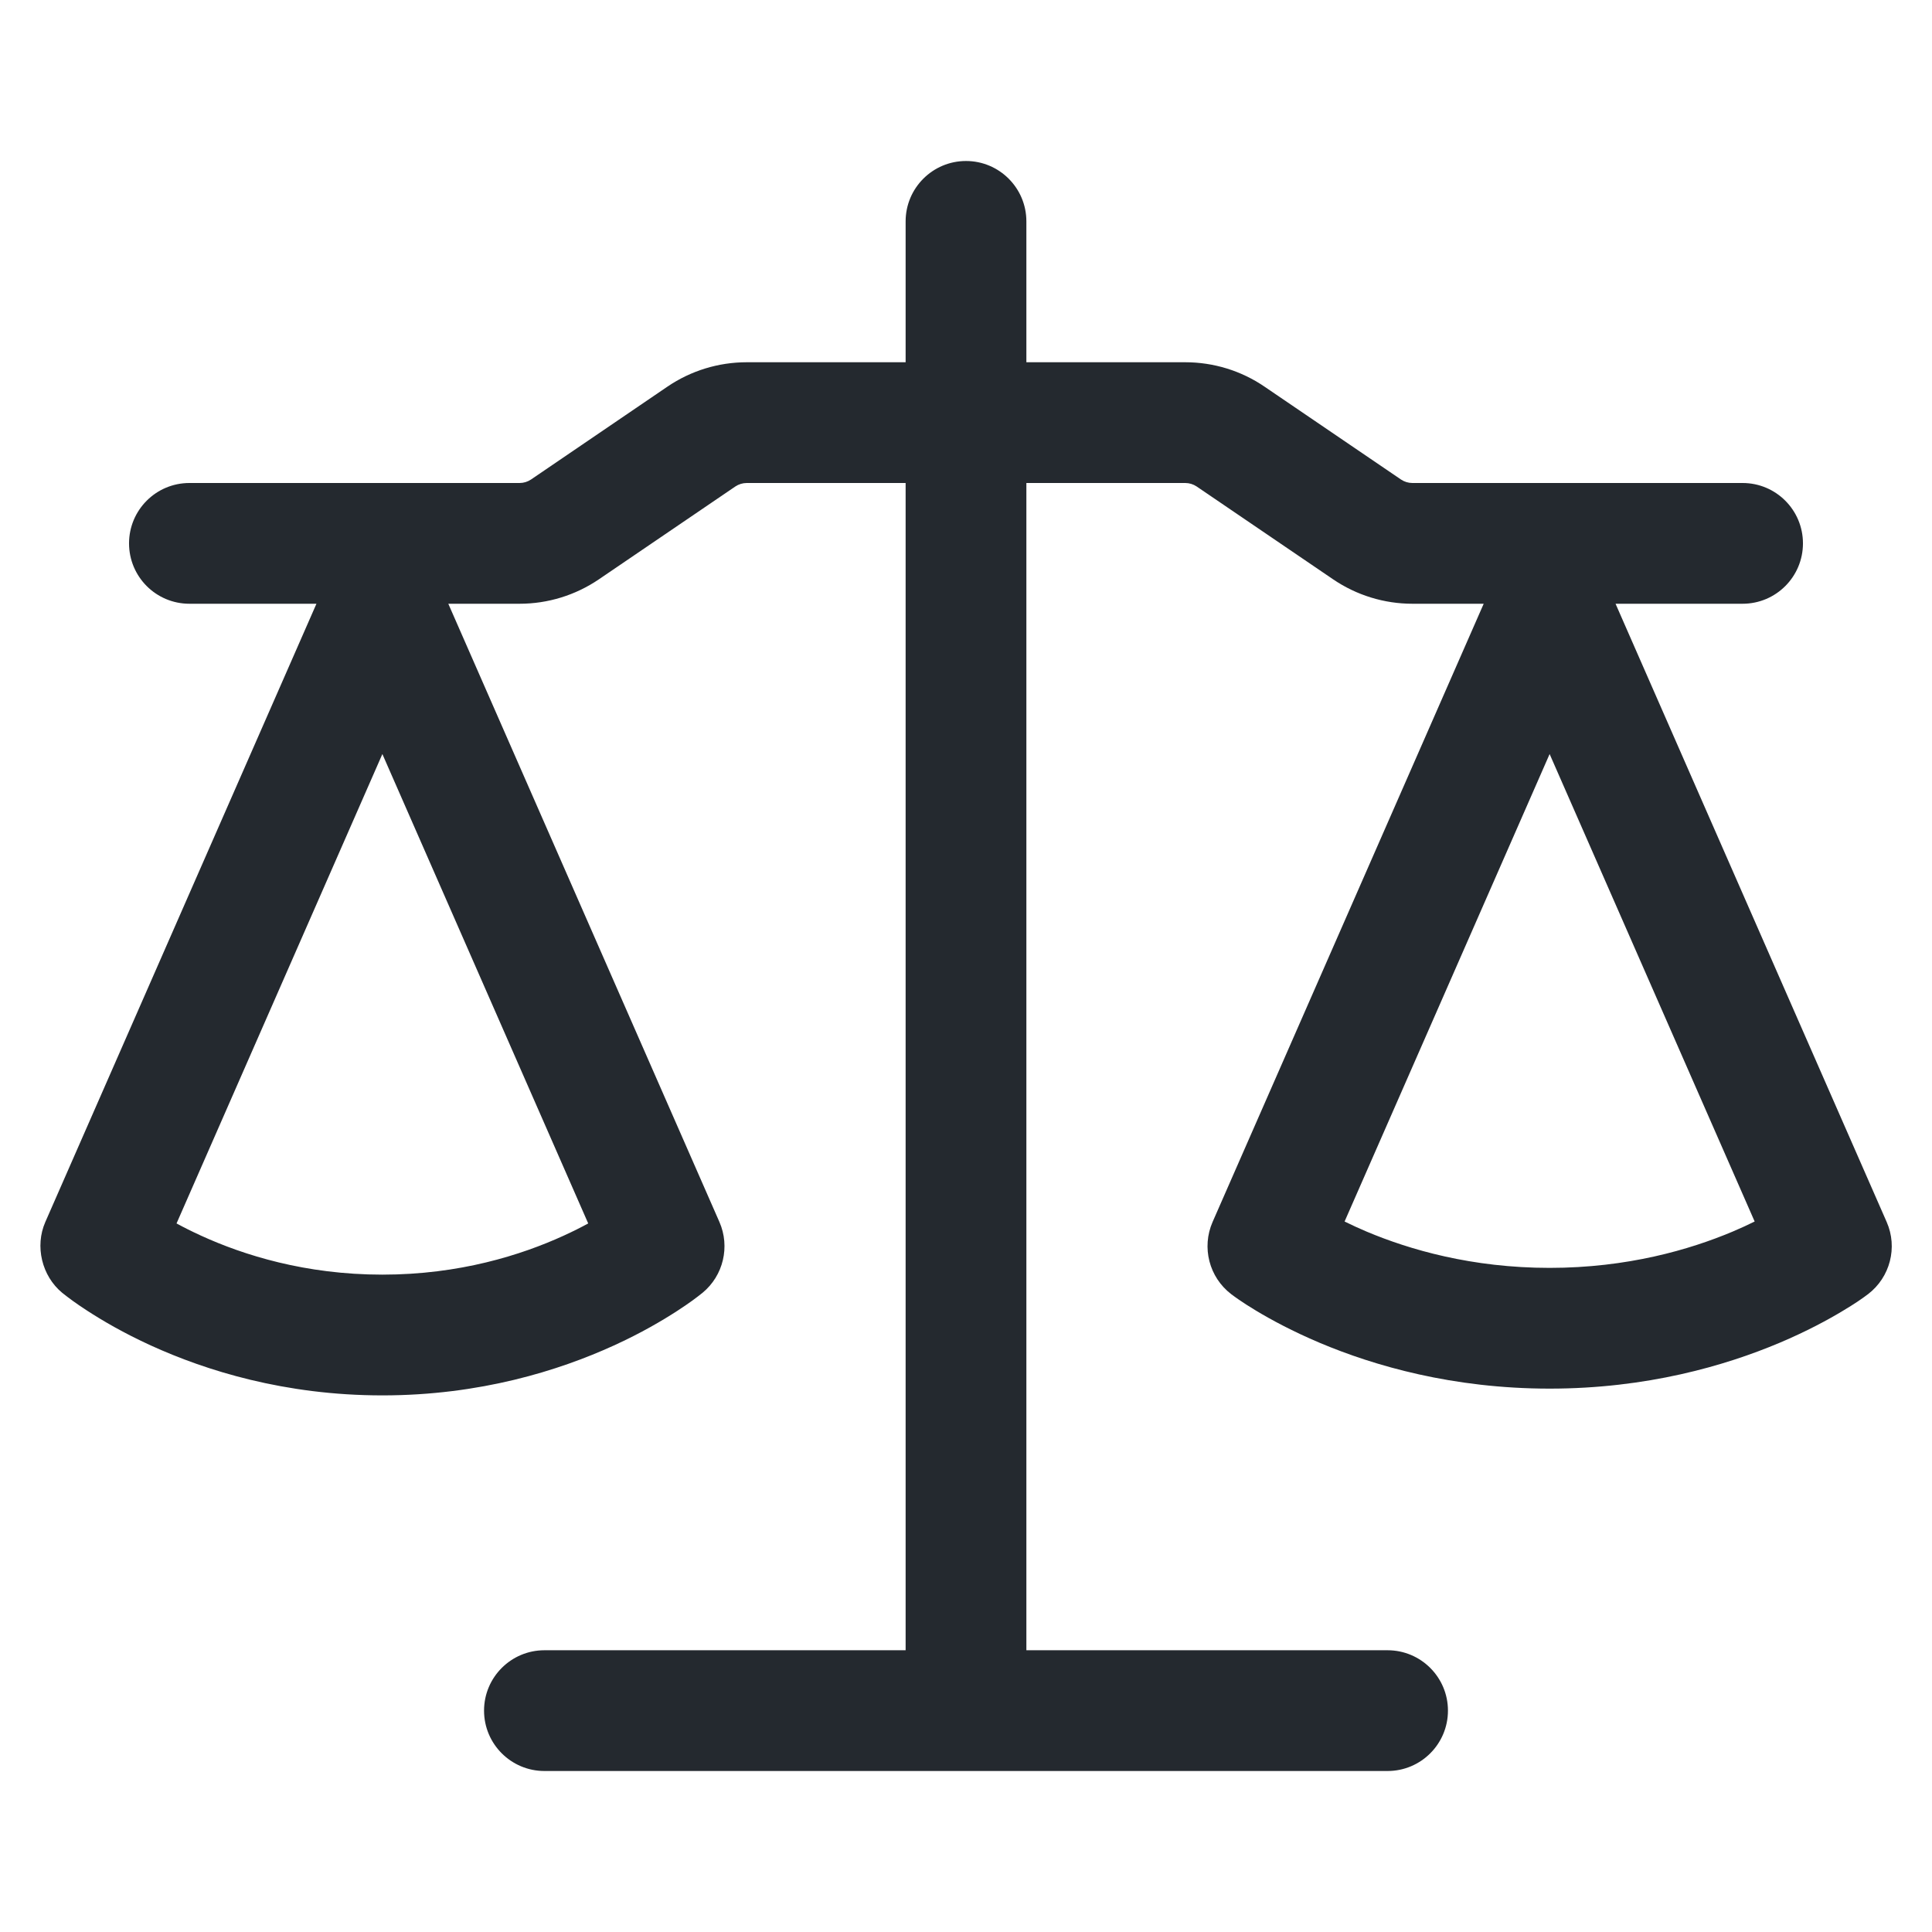 <svg width="24" height="24" viewBox="0 0 24 24" fill="none" xmlns="http://www.w3.org/2000/svg">
<path fill-rule="evenodd" clip-rule="evenodd" d="M12.75 2.75C12.75 2.336 12.414 2 12 2C11.586 2 11.25 2.336 11.25 2.75V4.5H9.276C8.925 4.5 8.582 4.605 8.291 4.803L6.596 5.957C6.554 5.985 6.505 6 6.455 6H2.353C1.938 6 1.603 6.336 1.603 6.75C1.603 7.164 1.938 7.5 2.353 7.5H3.931L0.563 15.18C0.431 15.481 0.519 15.85 0.773 16.06C0.854 16.124 0.934 16.185 1.082 16.281C1.268 16.402 1.534 16.559 1.874 16.714C2.555 17.025 3.536 17.334 4.75 17.334C5.964 17.334 6.945 17.025 7.626 16.714C7.966 16.559 8.232 16.402 8.418 16.281C8.567 16.184 8.648 16.123 8.729 16.058C8.986 15.845 9.071 15.486 8.937 15.18L5.569 7.5H6.455C6.806 7.5 7.149 7.394 7.439 7.197L9.135 6.043C9.177 6.015 9.226 6 9.276 6H11.25V20.5H6.763C6.349 20.5 6.013 20.836 6.013 21.25C6.013 21.664 6.349 22 6.763 22H17.237C17.651 22 17.987 21.664 17.987 21.25C17.987 20.836 17.651 20.5 17.237 20.5H12.75V6H14.724C14.774 6 14.823 6.015 14.865 6.043L16.561 7.197C16.851 7.394 17.194 7.5 17.545 7.5H18.431L15.063 15.18C14.925 15.496 15.02 15.866 15.294 16.076C15.305 16.085 15.293 16.075 15.295 16.077C15.325 16.099 15.356 16.122 15.387 16.143C15.439 16.179 15.512 16.227 15.604 16.282C15.79 16.394 16.056 16.538 16.394 16.681C17.072 16.967 18.046 17.25 19.25 17.25C20.454 17.25 21.428 16.967 22.106 16.681C22.444 16.538 22.71 16.394 22.895 16.282C23.044 16.193 23.125 16.137 23.206 16.076C23.48 15.866 23.576 15.496 23.437 15.18L20.069 7.5H21.647C22.062 7.5 22.397 7.164 22.397 6.75C22.397 6.336 22.062 6 21.647 6H17.545C17.495 6 17.446 5.985 17.404 5.957L15.708 4.803C15.418 4.605 15.075 4.5 14.724 4.5H12.75V2.75ZM2.193 15.198C2.283 15.247 2.384 15.298 2.498 15.35C3.025 15.591 3.793 15.834 4.75 15.834C5.707 15.834 6.475 15.591 7.002 15.35C7.116 15.298 7.217 15.247 7.307 15.198L4.75 9.367L2.193 15.198ZM16.703 15.174C16.785 15.215 16.877 15.257 16.978 15.3C17.508 15.523 18.283 15.75 19.25 15.75C20.217 15.75 20.992 15.523 21.522 15.3C21.623 15.257 21.715 15.215 21.797 15.174L19.25 9.367L16.703 15.174Z" fill="#24292F"/>
</svg>
